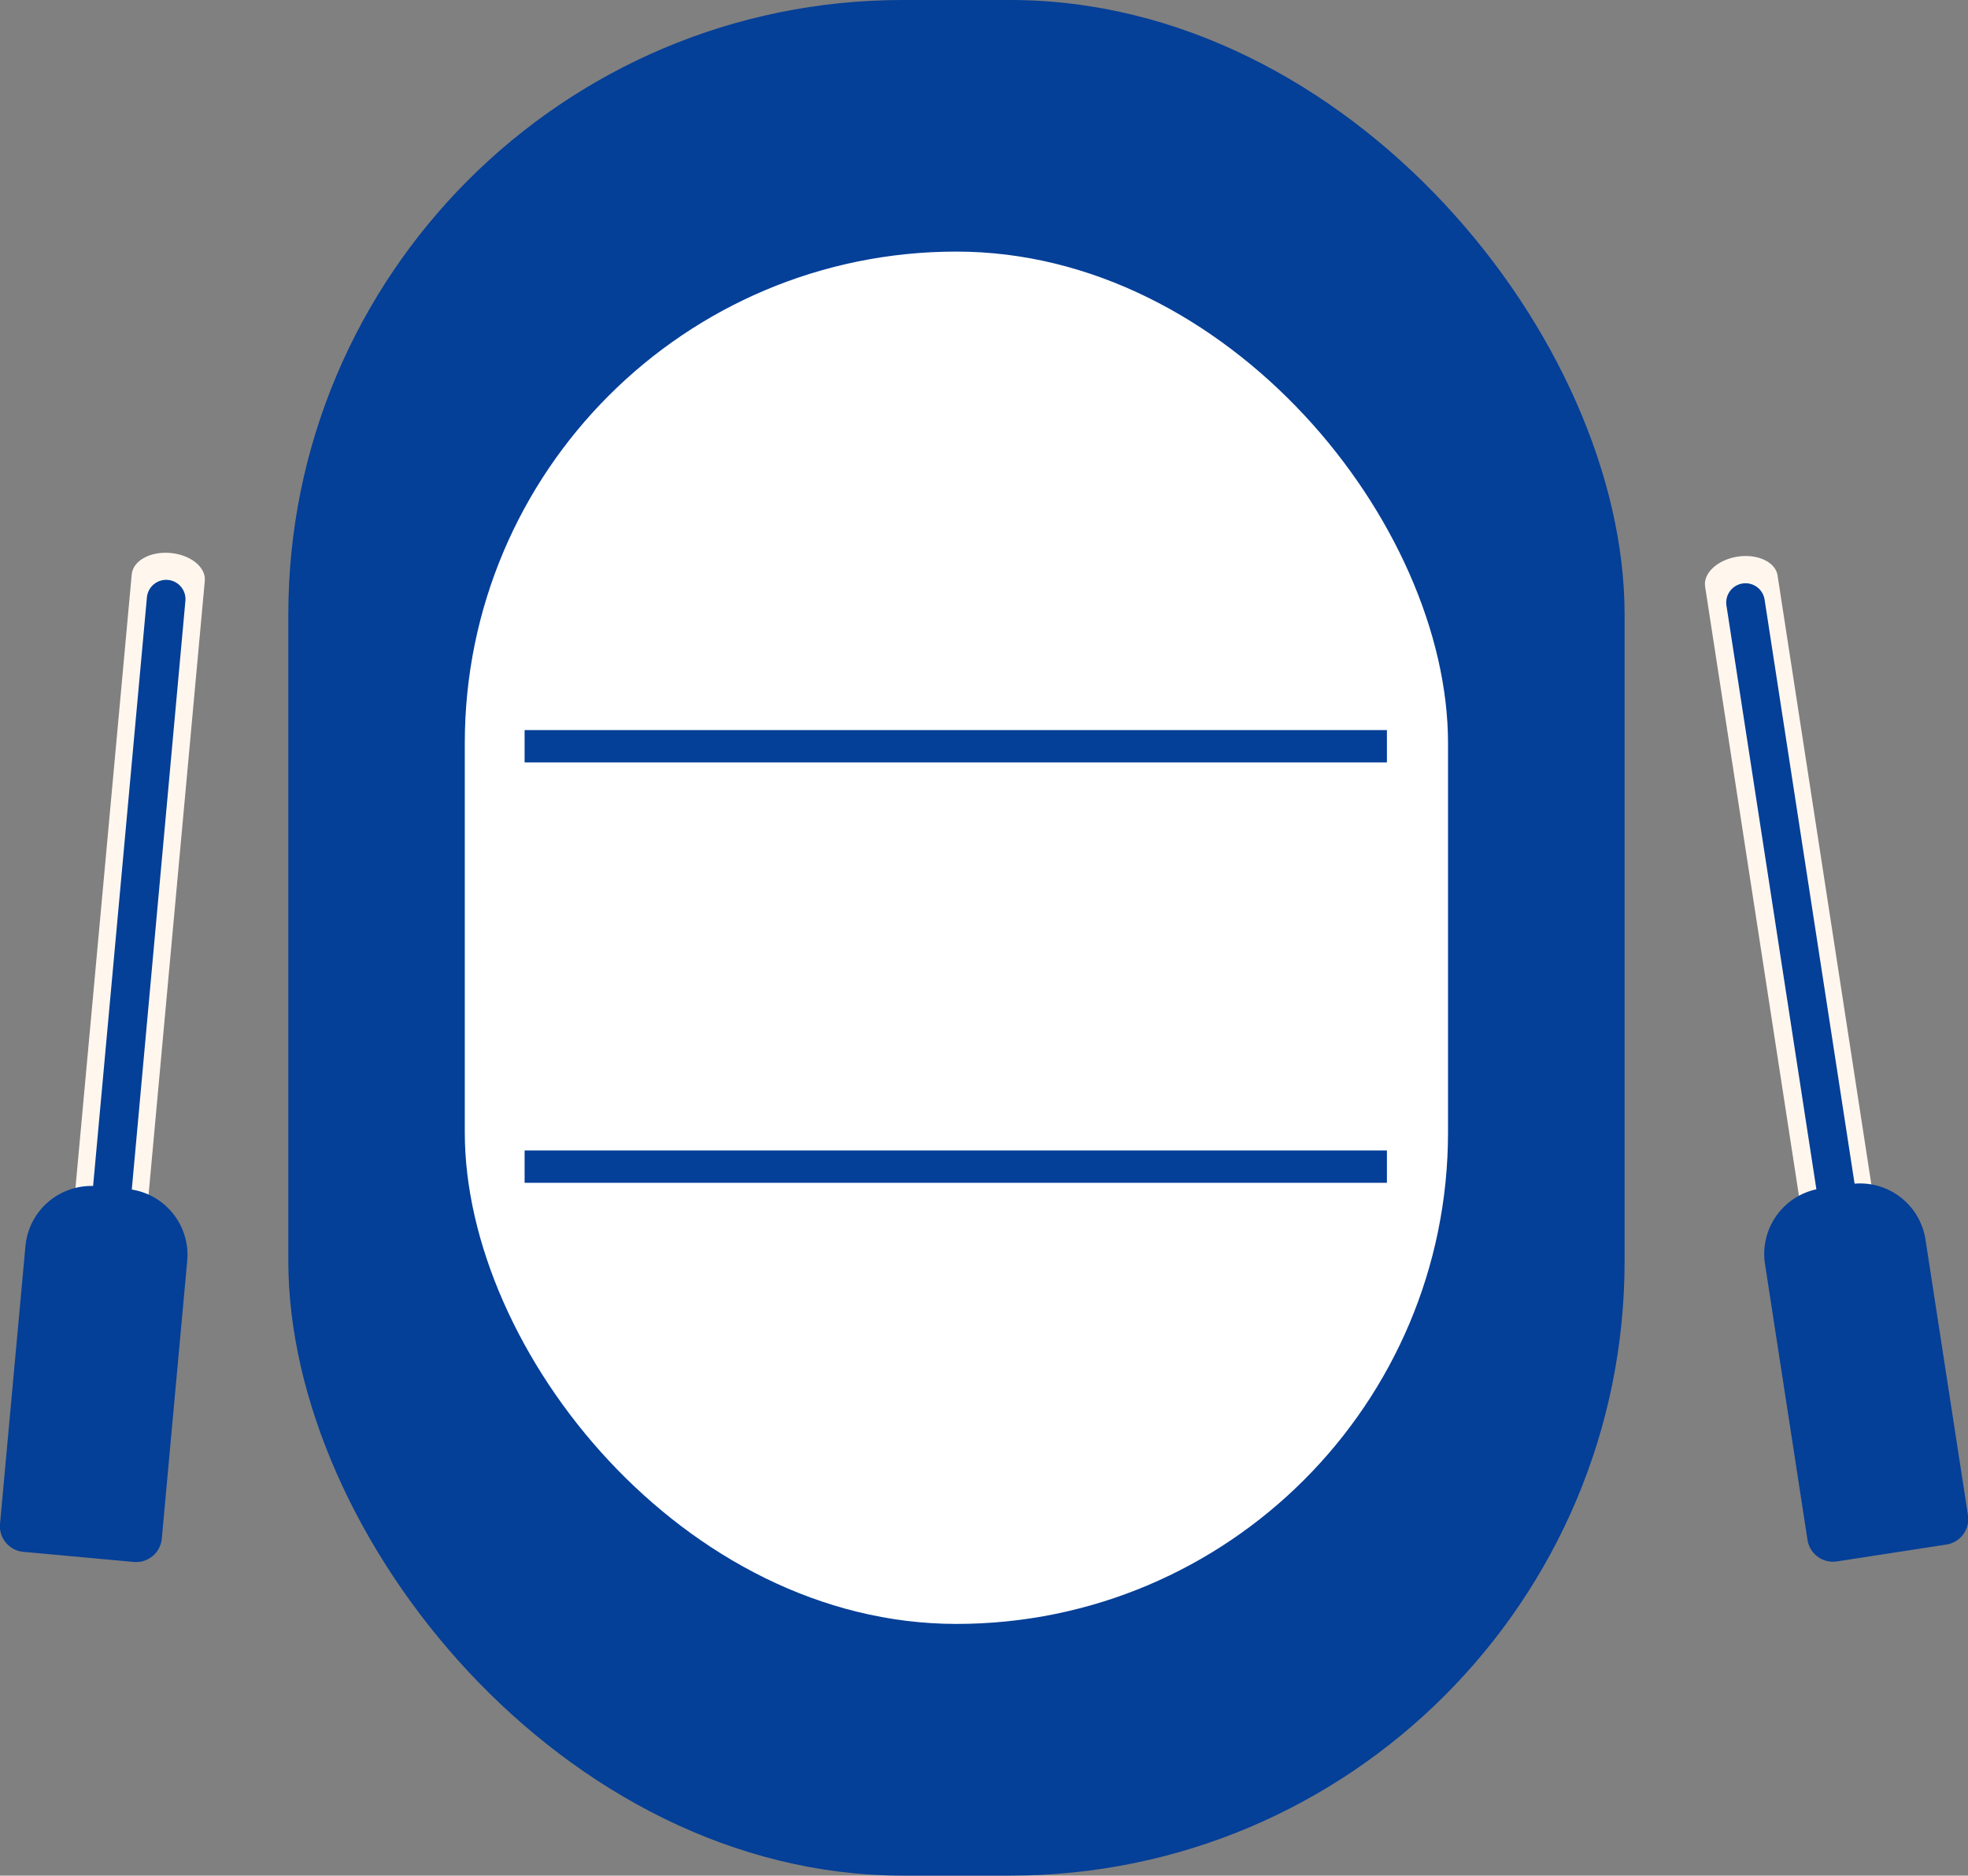 <svg xmlns="http://www.w3.org/2000/svg" viewBox="0 0 182.58 174"><rect x="0" y="0" width="182.58" height="174" fill="#808080" stroke="none"/><defs><style>.cls-1{fill:#043f98;}.cls-2{fill:#fff;}.cls-3{fill:none;stroke:#043f98;stroke-linejoin:round;stroke-width:3px;}.cls-4{fill:#fff7ee;}</style></defs><g id="圖層_2" data-name="圖層 2"><g id="圖層_1-2" data-name="圖層 1"><rect class="cls-1" x="26.75" width="123.97" height="174" rx="57"/><rect class="cls-2" x="43.12" y="23.34" width="91.22" height="127.31" rx="45.61"/><line class="cls-3" x1="48.67" y1="69.23" x2="128.67" y2="69.23"/><line class="cls-3" x1="48.67" y1="108.23" x2="128.67" y2="108.23"/><path class="cls-4" d="M173,128.14c-1.86.29-3.52-.48-3.72-1.73l-11.09-72c-.19-1.24,1.16-2.48,3-2.77s3.53.49,3.72,1.73l11.09,72C176.24,126.62,174.89,127.86,173,128.14Z"/><path class="cls-1" d="M170.9,114.33a1.79,1.79,0,0,1-2-1.5l-8.73-56.66a1.79,1.79,0,1,1,3.54-.54l8.73,56.66A1.79,1.79,0,0,1,170.9,114.33Z"/><path class="cls-1" d="M171.48,109.88h2.78a6.14,6.14,0,0,1,6.14,6.14v25.87a2.39,2.39,0,0,1-2.39,2.39H167.73a2.39,2.39,0,0,1-2.39-2.39V116a6.14,6.14,0,0,1,6.14-6.14Z" transform="translate(-17.33 27.8) rotate(-8.76)"/><path class="cls-4" d="M8.75,128.37c1.88.17,3.49-.7,3.61-2L19,53.88c.12-1.25-1.31-2.41-3.18-2.58s-3.49.71-3.6,2L5.57,125.8C5.45,127.05,6.88,128.2,8.75,128.37Z"/><path class="cls-1" d="M10,114.46a1.8,1.8,0,0,0,2-1.62L17.2,55.75a1.79,1.79,0,1,0-3.57-.33L8.41,112.51A1.79,1.79,0,0,0,10,114.46Z"/><path class="cls-1" d="M3.72,110.1H14a2.39,2.39,0,0,1,2.39,2.39v25.87a6.14,6.14,0,0,1-6.14,6.14H7.46a6.14,6.14,0,0,1-6.14-6.14V112.49a2.39,2.39,0,0,1,2.39-2.39Z" transform="translate(6.07 254.88) rotate(-174.77)"/></g></g></svg>